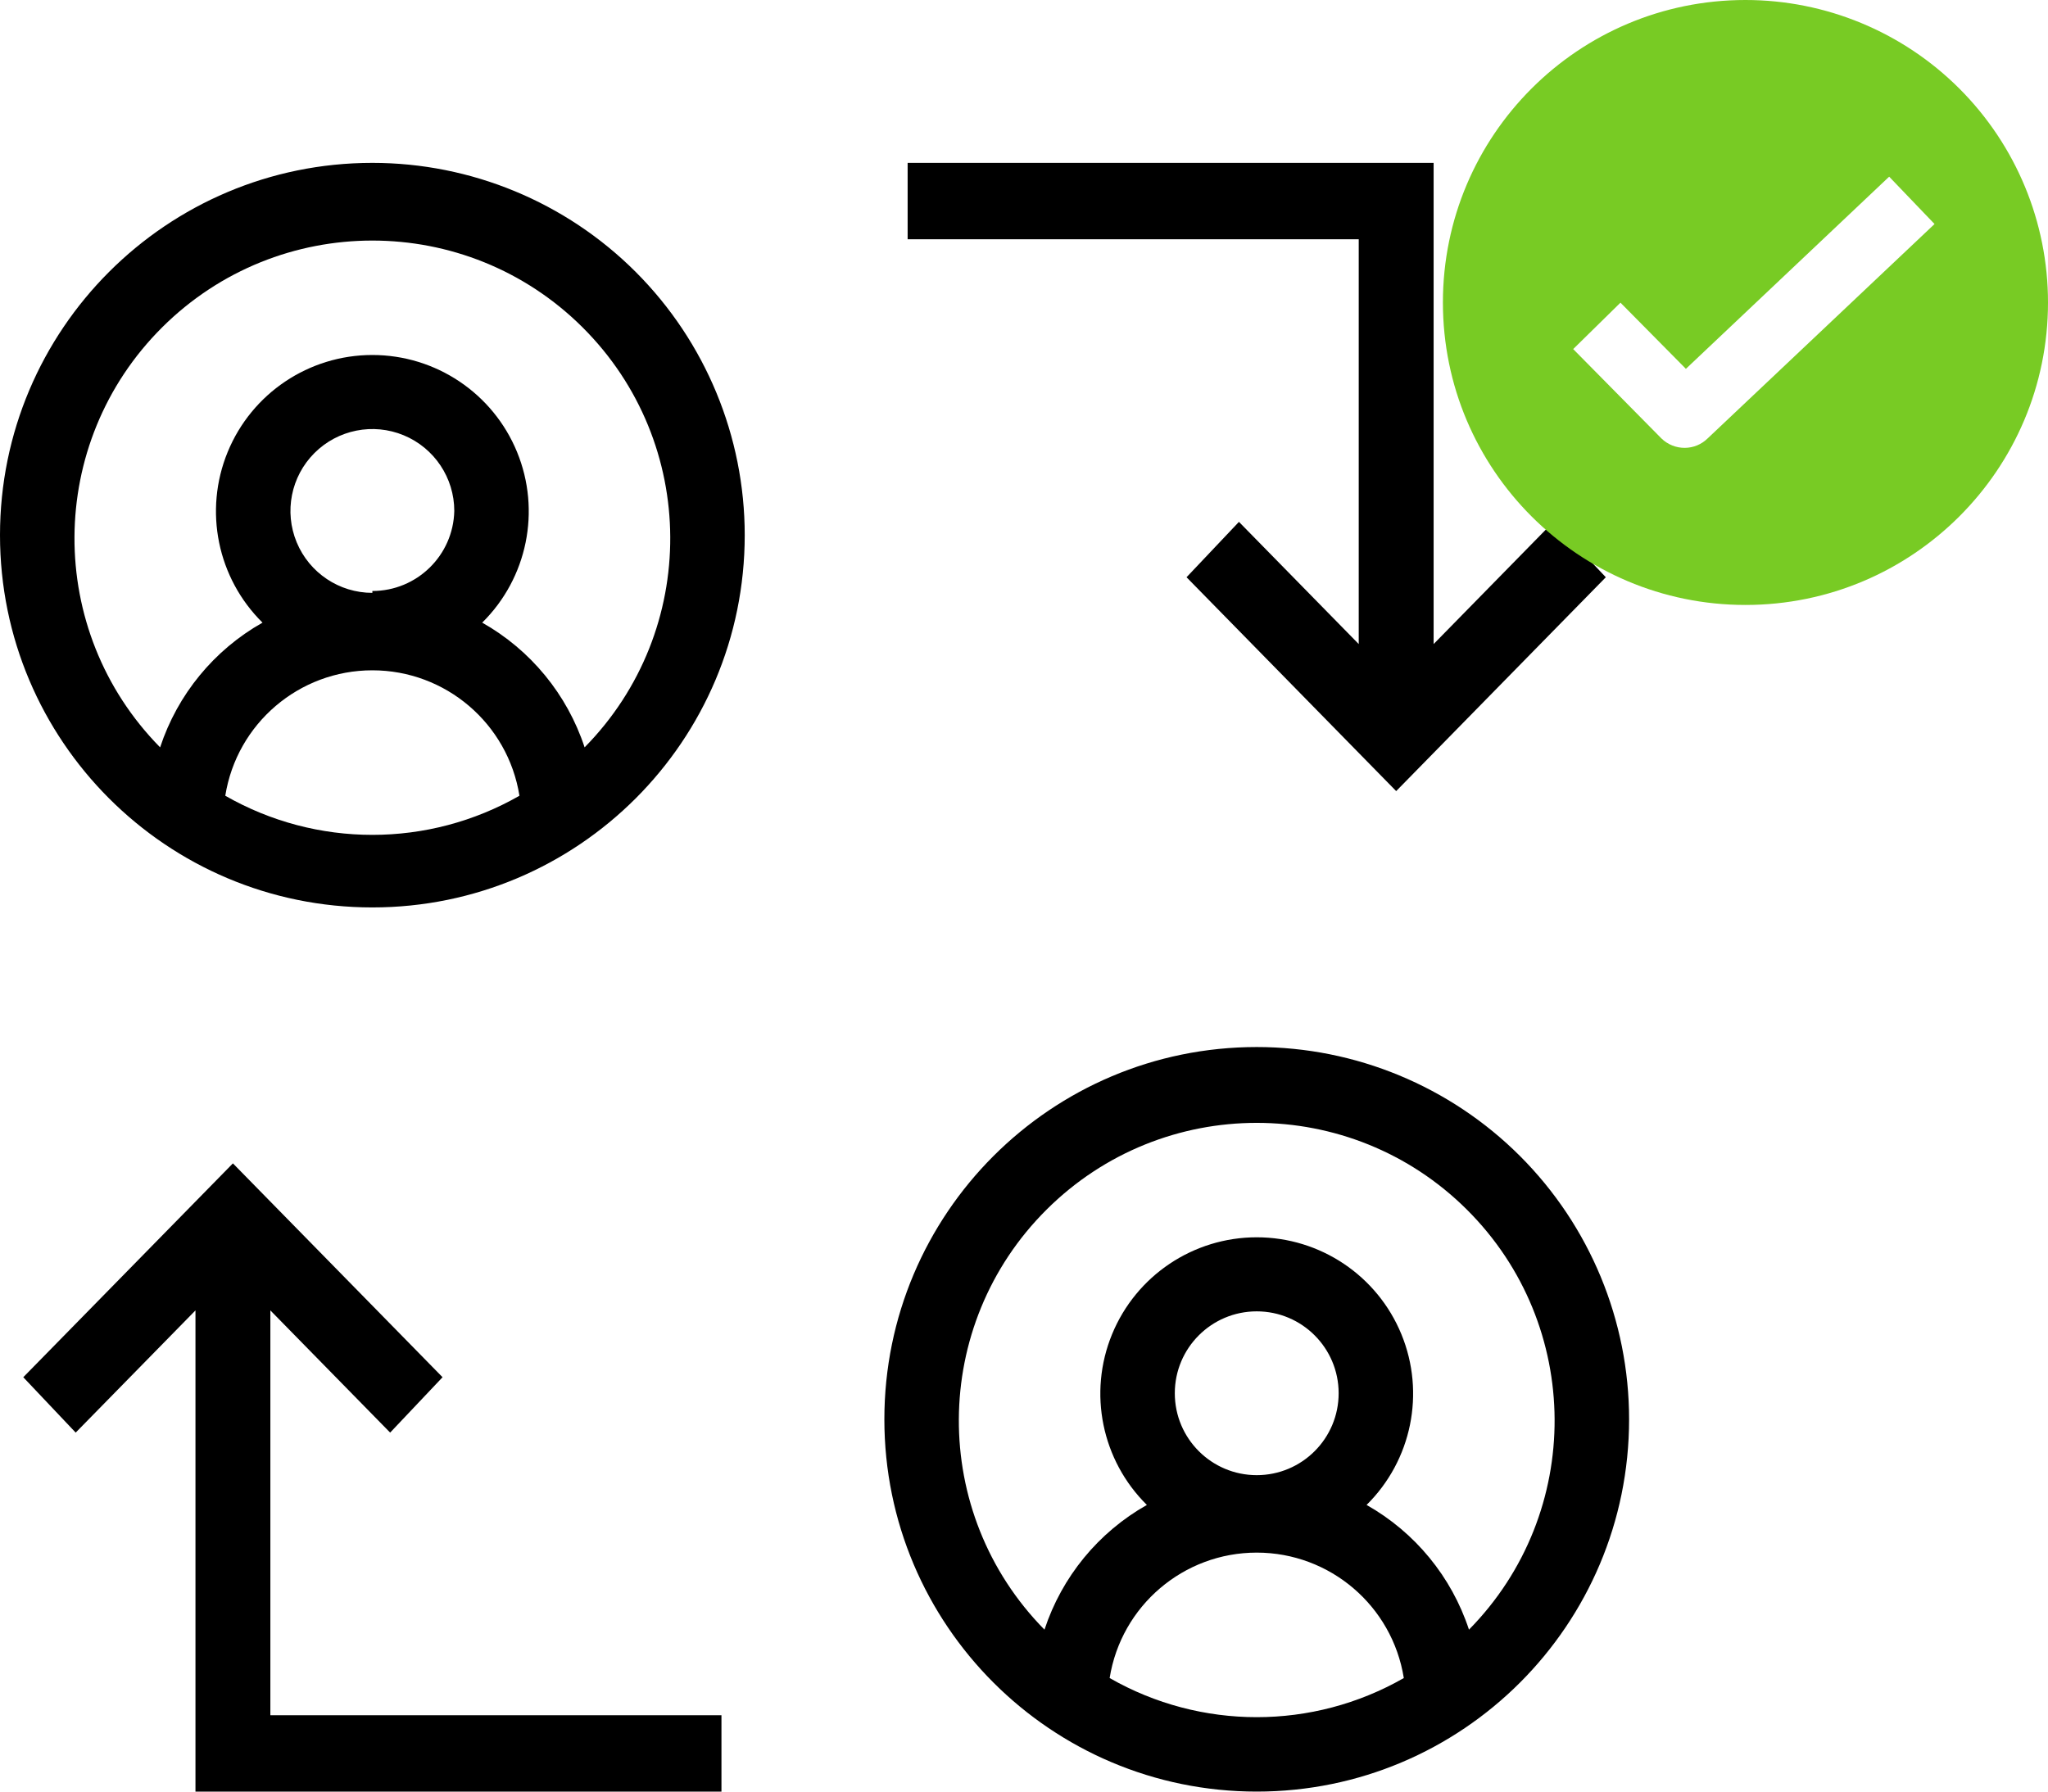 
<svg width="88px" height="77px" viewBox="0 0 88 77" version="1.1" xmlns="http://www.w3.org/2000/svg" xmlns:xlink="http://www.w3.org/1999/xlink">
    <g id="Welcome" stroke="none" stroke-width="1" fill="none" fill-rule="evenodd">
        <g id="CODE-AVENGERS" transform="translate(-975, -3225)">
            <g id="Group" transform="translate(975, 3232)" fill="#000000">
                <path d="M16,0 C7.163,-7.10542736e-16 7.10542736e-16,7.163 0,16 C-7.10542736e-16,24.837 7.163,32 16,32 C24.837,32 32,24.837 32,16 C32,11.757 30.314,7.687 27.314,4.686 C24.313,1.686 20.243,0 16,0 Z M9.68,27.2 C10.176,24.094 12.855,21.809 16,21.809 C19.145,21.809 21.824,24.094 22.32,27.2 C18.405,29.442 13.595,29.442 9.68,27.2 L9.68,27.2 Z M16,18.48 C14.576,18.48 13.293,17.622 12.748,16.307 C12.203,14.992 12.504,13.478 13.511,12.471 C14.518,11.464 16.032,11.163 17.347,11.708 C18.662,12.253 19.52,13.536 19.52,14.96 C19.477,16.873 17.913,18.4 16,18.4 L16,18.48 Z M25.12,25.12 C24.372,22.848 22.803,20.936 20.72,19.76 C22.66,17.845 23.252,14.948 22.217,12.426 C21.182,9.904 18.726,8.257 16,8.257 C13.274,8.257 10.818,9.904 9.783,12.426 C8.748,14.948 9.34,17.845 11.28,19.76 C9.197,20.936 7.628,22.848 6.88,25.12 C1.938,20.101 1.979,12.033 6.972,7.065 C11.966,2.097 20.034,2.097 25.028,7.065 C30.021,12.033 30.062,20.101 25.12,25.12 L25.12,25.12 Z" id="Shape" fill-rule="nonzero"></path>
                <path d="M54,38 C45.163,38 38,45.163 38,54 C38,62.837 45.163,70 54,70 C62.837,70 70,62.837 70,54 C70,49.757 68.314,45.687 65.314,42.686 C62.313,39.686 58.243,38 54,38 Z M47.68,65.12 C48.176,62.014 50.855,59.729 54,59.729 C57.145,59.729 59.824,62.014 60.32,65.12 C56.405,67.362 51.595,67.362 47.68,65.12 L47.68,65.12 Z M54,56.4 C52.056,56.4 50.48,54.824 50.48,52.88 C50.48,50.936 52.056,49.36 54,49.36 C55.944,49.36 57.52,50.936 57.52,52.88 C57.52,54.824 55.944,56.4 54,56.4 L54,56.4 Z M63.12,63.04 C62.372,60.768 60.803,58.856 58.72,57.68 C60.66,55.765 61.252,52.868 60.217,50.346 C59.182,47.824 56.726,46.177 54,46.177 C51.274,46.177 48.818,47.824 47.783,50.346 C46.748,52.868 47.34,55.765 49.28,57.68 C47.197,58.856 45.628,60.768 44.88,63.04 C39.938,58.021 39.979,49.953 44.972,44.985 C49.966,40.017 58.034,40.017 63.028,44.985 C68.021,49.953 68.062,58.021 63.12,63.04 L63.12,63.04 Z" id="Shape" fill-rule="nonzero"></path>
                <polygon id="Path" points="39 0 39 3.283 58.383 3.283 58.383 20.681 53.236 15.429 50.984 17.809 59.992 27 69 17.809 66.748 15.429 61.601 20.681 61.601 0"></polygon>
                <polygon id="Path" points="16.764 54.571 19.016 52.191 10.008 43 1 52.191 3.252 54.571 8.399 49.319 8.399 70 31 70 31 66.717 11.617 66.717 11.617 49.319"></polygon>
            </g>
            <g id="noun_Ok_1673314-Copy-4" transform="translate(1037, 3225)" fill="#78CB24" fill-rule="nonzero">
                <path d="M13,0 C5.82,0 1.44328993e-15,5.82 0,13 C-1.44328993e-15,20.18 5.82,26 13,26 C20.18,26 26,20.18 26,13 C26,9.552 24.63,6.246 22.192,3.808 C19.754,1.37 16.448,0 13,0 Z M11.375,18.842 C11.115,19.099 10.765,19.245 10.4,19.248 C10.022,19.252 9.658,19.106 9.388,18.842 L5.598,15.003 L7.629,13.008 L10.441,15.852 L19.175,7.593 L21.125,9.628 L11.375,18.842 Z" id="Shape"></path>
            </g>
        </g>
    </g>
</svg>